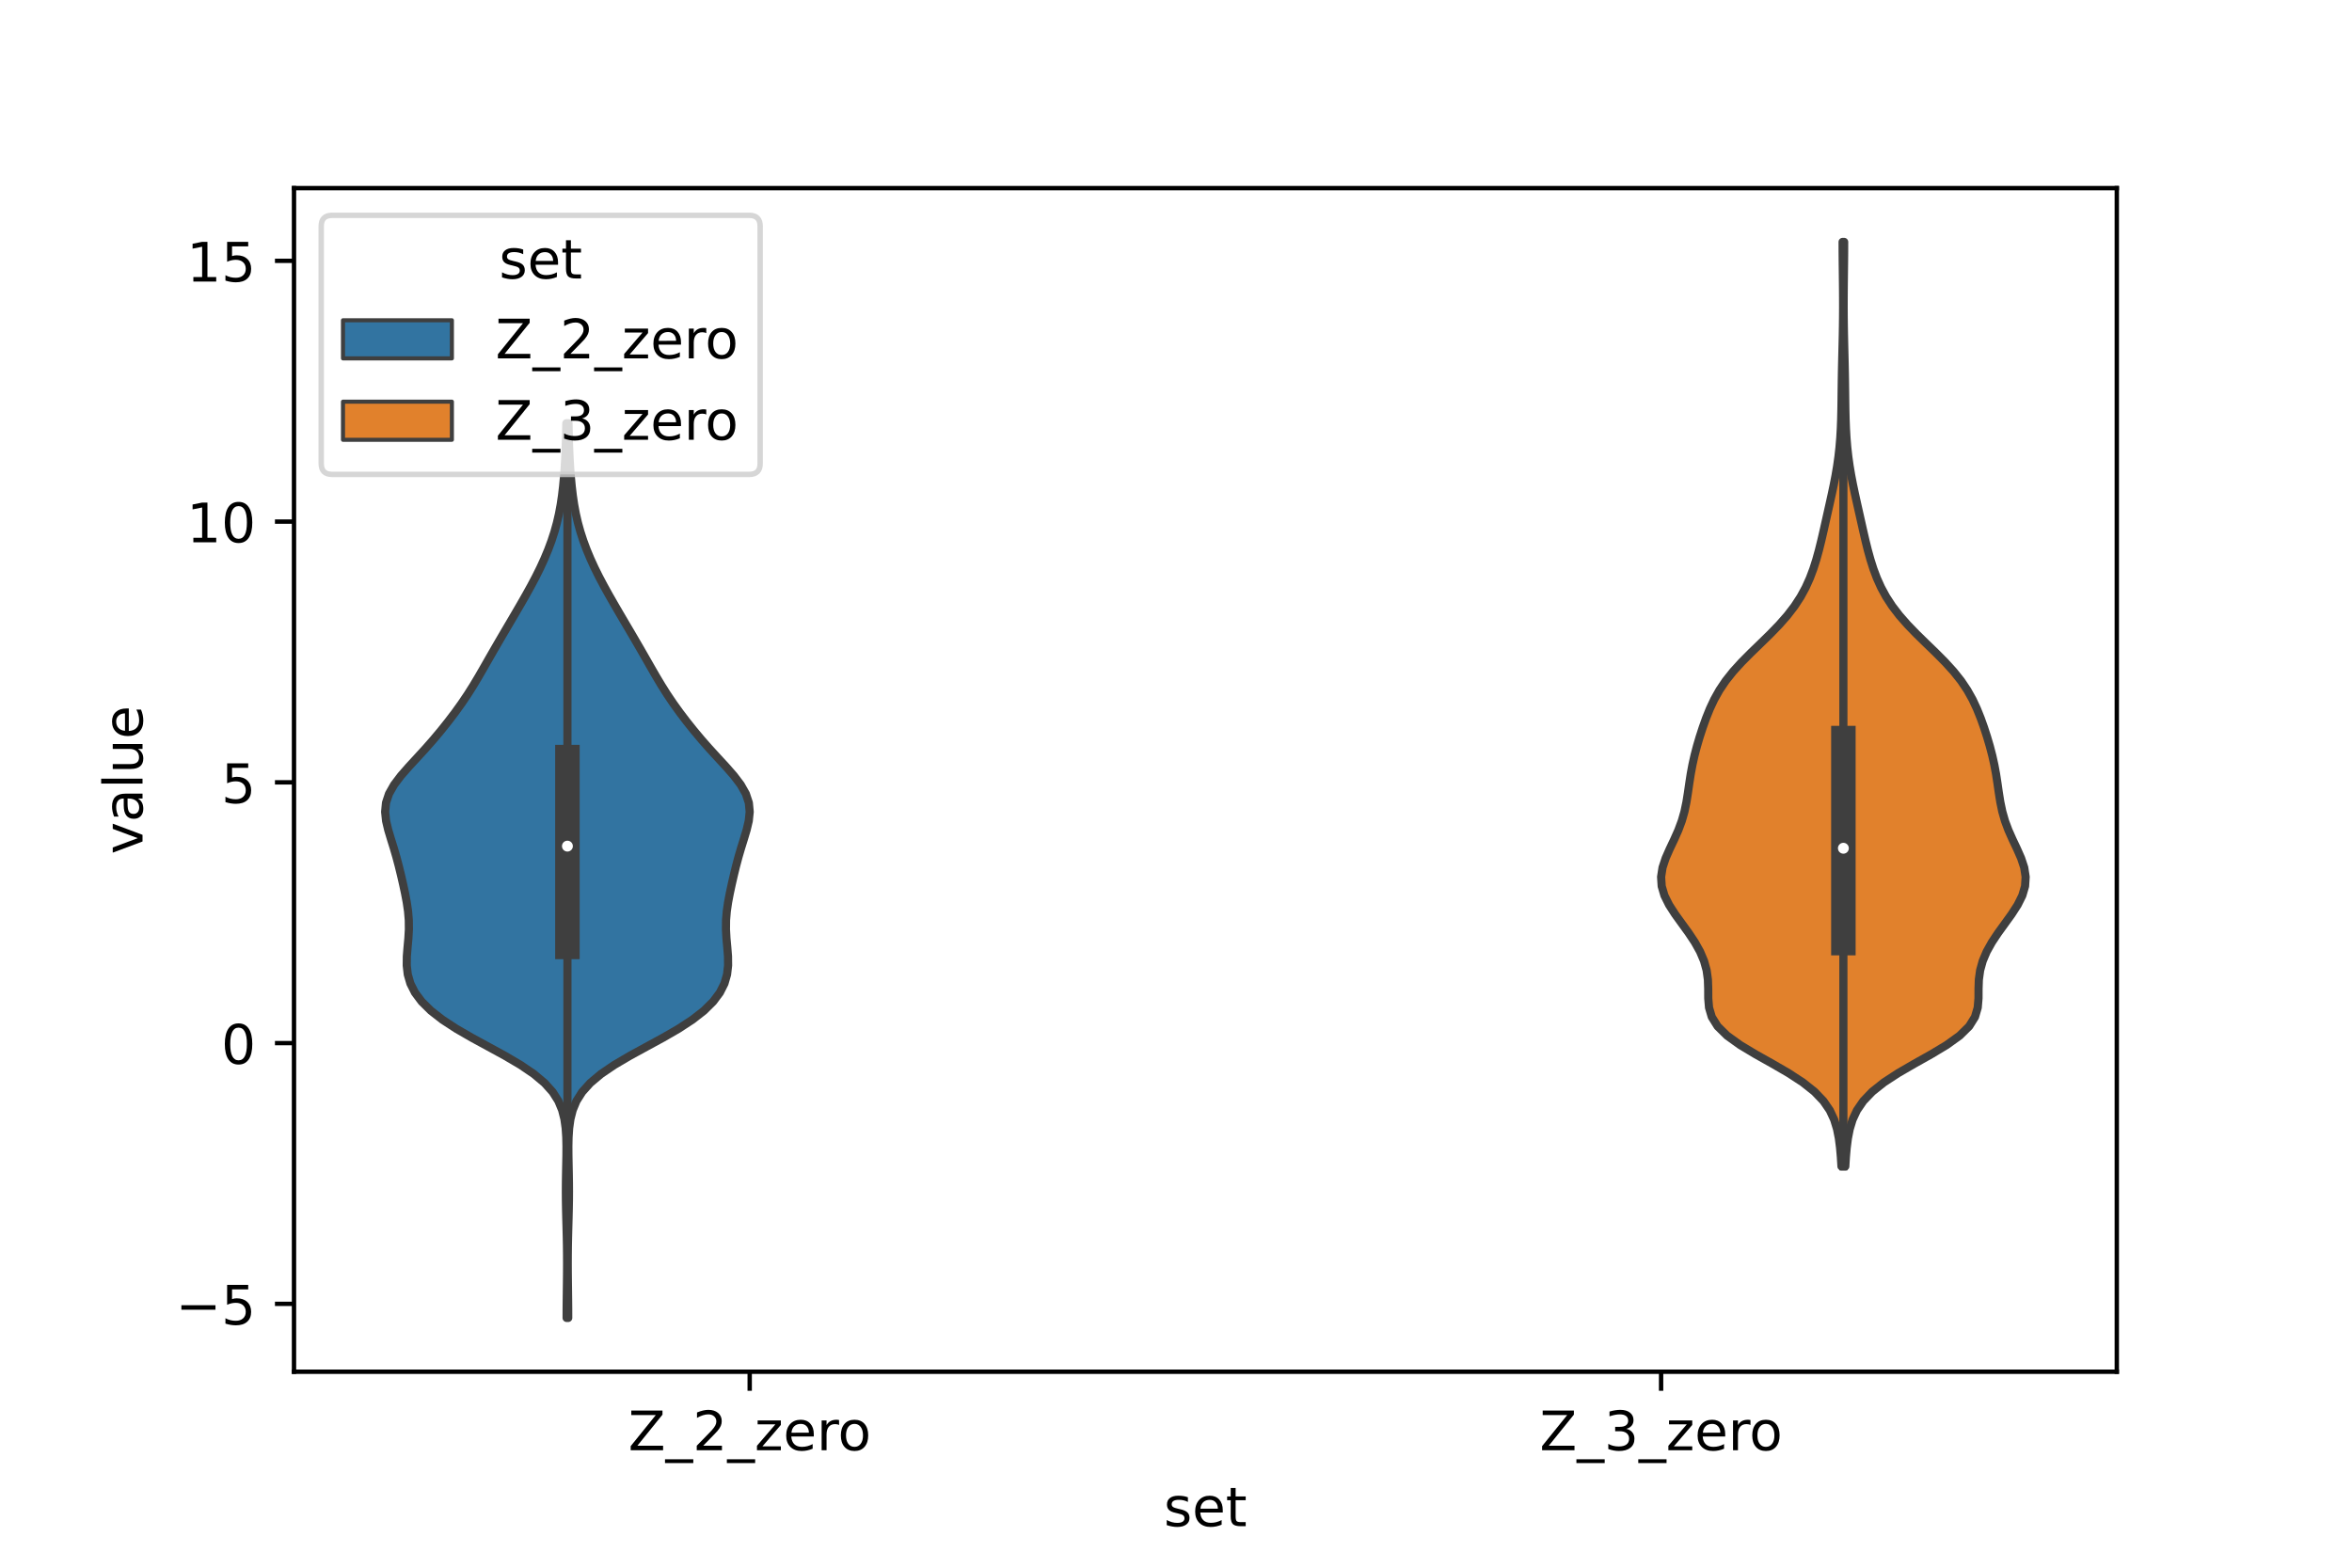 <?xml version="1.0" encoding="utf-8" standalone="no"?>
<!DOCTYPE svg PUBLIC "-//W3C//DTD SVG 1.1//EN"
  "http://www.w3.org/Graphics/SVG/1.1/DTD/svg11.dtd">
<!-- Created with matplotlib (https://matplotlib.org/) -->
<svg height="288pt" version="1.1" viewBox="0 0 432 288" width="432pt" xmlns="http://www.w3.org/2000/svg" xmlns:xlink="http://www.w3.org/1999/xlink">
 <defs>
  <style type="text/css">*{stroke-linecap:butt;stroke-linejoin:round;}</style>
 </defs>
 <g id="figure_1">
  <g id="patch_1">
   <path d="M 0 288 
L 432 288 
L 432 0 
L 0 0 
z
" style="fill:#ffffff;"/>
  </g>
  <g id="axes_1">
   <g id="patch_2">
    <path d="M 54 252 
L 388.8 252 
L 388.8 34.56 
L 54 34.56 
z
" style="fill:#ffffff;"/>
   </g>
   <g id="PolyCollection_1">
    <defs>
     <path d="M 104.367 -45.884 
L 104.073 -45.884 
L 104.078 -47.544 
L 104.094 -49.204 
L 104.115 -50.864 
L 104.136 -52.524 
L 104.153 -54.185 
L 104.16 -55.845 
L 104.154 -57.505 
L 104.135 -59.165 
L 104.102 -60.825 
L 104.06 -62.485 
L 104.015 -64.146 
L 103.974 -65.806 
L 103.945 -67.466 
L 103.935 -69.126 
L 103.945 -70.786 
L 103.972 -72.447 
L 104.007 -74.107 
L 104.038 -75.767 
L 104.047 -77.427 
L 104.013 -79.087 
L 103.902 -80.747 
L 103.669 -82.408 
L 103.25 -84.068 
L 102.561 -85.728 
L 101.511 -87.388 
L 100.019 -89.048 
L 98.04 -90.708 
L 95.591 -92.369 
L 92.769 -94.029 
L 89.733 -95.689 
L 86.682 -97.349 
L 83.81 -99.009 
L 81.266 -100.67 
L 79.138 -102.33 
L 77.459 -103.99 
L 76.218 -105.65 
L 75.381 -107.31 
L 74.9 -108.97 
L 74.708 -110.631 
L 74.725 -112.291 
L 74.857 -113.951 
L 75.009 -115.611 
L 75.102 -117.271 
L 75.086 -118.932 
L 74.949 -120.592 
L 74.707 -122.252 
L 74.392 -123.912 
L 74.035 -125.572 
L 73.653 -127.232 
L 73.247 -128.893 
L 72.806 -130.553 
L 72.32 -132.213 
L 71.803 -133.873 
L 71.305 -135.533 
L 70.912 -137.193 
L 70.74 -138.854 
L 70.897 -140.514 
L 71.447 -142.174 
L 72.387 -143.834 
L 73.643 -145.494 
L 75.097 -147.155 
L 76.629 -148.815 
L 78.148 -150.475 
L 79.608 -152.135 
L 80.998 -153.795 
L 82.324 -155.455 
L 83.587 -157.116 
L 84.781 -158.776 
L 85.901 -160.436 
L 86.949 -162.096 
L 87.94 -163.756 
L 88.898 -165.417 
L 89.846 -167.077 
L 90.799 -168.737 
L 91.763 -170.397 
L 92.735 -172.057 
L 93.712 -173.717 
L 94.687 -175.378 
L 95.653 -177.038 
L 96.602 -178.698 
L 97.522 -180.358 
L 98.401 -182.018 
L 99.226 -183.678 
L 99.987 -185.339 
L 100.68 -186.999 
L 101.297 -188.659 
L 101.837 -190.319 
L 102.296 -191.979 
L 102.677 -193.64 
L 102.985 -195.3 
L 103.231 -196.96 
L 103.426 -198.62 
L 103.583 -200.28 
L 103.709 -201.94 
L 103.809 -203.601 
L 103.886 -205.261 
L 103.943 -206.921 
L 103.985 -208.581 
L 104.019 -210.241 
L 104.421 -210.241 
L 104.421 -210.241 
L 104.455 -208.581 
L 104.497 -206.921 
L 104.554 -205.261 
L 104.631 -203.601 
L 104.731 -201.94 
L 104.857 -200.28 
L 105.014 -198.62 
L 105.209 -196.96 
L 105.455 -195.3 
L 105.763 -193.64 
L 106.144 -191.979 
L 106.603 -190.319 
L 107.143 -188.659 
L 107.76 -186.999 
L 108.453 -185.339 
L 109.214 -183.678 
L 110.039 -182.018 
L 110.918 -180.358 
L 111.838 -178.698 
L 112.787 -177.038 
L 113.753 -175.378 
L 114.728 -173.717 
L 115.705 -172.057 
L 116.677 -170.397 
L 117.641 -168.737 
L 118.594 -167.077 
L 119.542 -165.417 
L 120.5 -163.756 
L 121.491 -162.096 
L 122.539 -160.436 
L 123.659 -158.776 
L 124.853 -157.116 
L 126.116 -155.455 
L 127.442 -153.795 
L 128.832 -152.135 
L 130.292 -150.475 
L 131.811 -148.815 
L 133.343 -147.155 
L 134.797 -145.494 
L 136.053 -143.834 
L 136.993 -142.174 
L 137.543 -140.514 
L 137.7 -138.854 
L 137.528 -137.193 
L 137.135 -135.533 
L 136.637 -133.873 
L 136.12 -132.213 
L 135.634 -130.553 
L 135.193 -128.893 
L 134.787 -127.232 
L 134.405 -125.572 
L 134.048 -123.912 
L 133.733 -122.252 
L 133.491 -120.592 
L 133.354 -118.932 
L 133.338 -117.271 
L 133.431 -115.611 
L 133.583 -113.951 
L 133.715 -112.291 
L 133.732 -110.631 
L 133.54 -108.97 
L 133.059 -107.31 
L 132.222 -105.65 
L 130.981 -103.99 
L 129.302 -102.33 
L 127.174 -100.67 
L 124.63 -99.009 
L 121.758 -97.349 
L 118.707 -95.689 
L 115.671 -94.029 
L 112.849 -92.369 
L 110.4 -90.708 
L 108.421 -89.048 
L 106.929 -87.388 
L 105.879 -85.728 
L 105.19 -84.068 
L 104.771 -82.408 
L 104.538 -80.747 
L 104.427 -79.087 
L 104.393 -77.427 
L 104.402 -75.767 
L 104.433 -74.107 
L 104.468 -72.447 
L 104.495 -70.786 
L 104.505 -69.126 
L 104.495 -67.466 
L 104.466 -65.806 
L 104.425 -64.146 
L 104.38 -62.485 
L 104.338 -60.825 
L 104.305 -59.165 
L 104.286 -57.505 
L 104.28 -55.845 
L 104.287 -54.185 
L 104.304 -52.524 
L 104.325 -50.864 
L 104.346 -49.204 
L 104.362 -47.544 
L 104.367 -45.884 
z
" id="m93445b2106" style="stroke:#3f3f3f;stroke-width:1.5;"/>
    </defs>
    <g clip-path="url(#p3a76199c66)">
     <use style="fill:#3274a1;stroke:#3f3f3f;stroke-width:1.5;" x="0" xlink:href="#m93445b2106" y="288"/>
    </g>
   </g>
   <g id="PolyCollection_2">
    <defs>
     <path d="M 338.933 -73.726 
L 338.227 -73.726 
L 338.12 -75.441 
L 337.971 -77.157 
L 337.752 -78.872 
L 337.415 -80.588 
L 336.892 -82.303 
L 336.092 -84.019 
L 334.915 -85.734 
L 333.271 -87.45 
L 331.114 -89.165 
L 328.482 -90.88 
L 325.518 -92.596 
L 322.462 -94.311 
L 319.606 -96.027 
L 317.221 -97.742 
L 315.479 -99.458 
L 314.409 -101.173 
L 313.904 -102.889 
L 313.761 -104.604 
L 313.755 -106.32 
L 313.697 -108.035 
L 313.461 -109.751 
L 312.985 -111.466 
L 312.258 -113.181 
L 311.299 -114.897 
L 310.159 -116.612 
L 308.916 -118.328 
L 307.678 -120.043 
L 306.57 -121.759 
L 305.716 -123.474 
L 305.211 -125.19 
L 305.1 -126.905 
L 305.365 -128.621 
L 305.932 -130.336 
L 306.686 -132.051 
L 307.5 -133.767 
L 308.263 -135.482 
L 308.902 -137.198 
L 309.392 -138.913 
L 309.75 -140.629 
L 310.025 -142.344 
L 310.271 -144.06 
L 310.536 -145.775 
L 310.853 -147.491 
L 311.236 -149.206 
L 311.684 -150.922 
L 312.19 -152.637 
L 312.748 -154.352 
L 313.361 -156.068 
L 314.051 -157.783 
L 314.854 -159.499 
L 315.814 -161.214 
L 316.968 -162.93 
L 318.333 -164.645 
L 319.893 -166.361 
L 321.596 -168.076 
L 323.368 -169.792 
L 325.124 -171.507 
L 326.785 -173.223 
L 328.292 -174.938 
L 329.609 -176.653 
L 330.727 -178.369 
L 331.659 -180.084 
L 332.431 -181.8 
L 333.074 -183.515 
L 333.618 -185.231 
L 334.092 -186.946 
L 334.517 -188.662 
L 334.916 -190.377 
L 335.302 -192.093 
L 335.687 -193.808 
L 336.073 -195.523 
L 336.452 -197.239 
L 336.814 -198.954 
L 337.146 -200.67 
L 337.435 -202.385 
L 337.676 -204.101 
L 337.867 -205.816 
L 338.009 -207.532 
L 338.109 -209.247 
L 338.174 -210.963 
L 338.215 -212.678 
L 338.241 -214.394 
L 338.261 -216.109 
L 338.284 -217.824 
L 338.313 -219.54 
L 338.349 -221.255 
L 338.391 -222.971 
L 338.433 -224.686 
L 338.471 -226.402 
L 338.501 -228.117 
L 338.521 -229.833 
L 338.53 -231.548 
L 338.527 -233.264 
L 338.516 -234.979 
L 338.497 -236.695 
L 338.476 -238.41 
L 338.456 -240.125 
L 338.441 -241.841 
L 338.436 -243.556 
L 338.724 -243.556 
L 338.724 -243.556 
L 338.719 -241.841 
L 338.704 -240.125 
L 338.684 -238.41 
L 338.663 -236.695 
L 338.644 -234.979 
L 338.633 -233.264 
L 338.63 -231.548 
L 338.639 -229.833 
L 338.659 -228.117 
L 338.69 -226.402 
L 338.727 -224.686 
L 338.769 -222.971 
L 338.811 -221.255 
L 338.847 -219.54 
L 338.876 -217.824 
L 338.899 -216.109 
L 338.919 -214.394 
L 338.945 -212.678 
L 338.986 -210.963 
L 339.051 -209.247 
L 339.151 -207.532 
L 339.293 -205.816 
L 339.484 -204.101 
L 339.725 -202.385 
L 340.014 -200.67 
L 340.346 -198.954 
L 340.708 -197.239 
L 341.087 -195.523 
L 341.473 -193.808 
L 341.858 -192.093 
L 342.244 -190.377 
L 342.643 -188.662 
L 343.068 -186.946 
L 343.542 -185.231 
L 344.086 -183.515 
L 344.729 -181.8 
L 345.501 -180.084 
L 346.433 -178.369 
L 347.551 -176.653 
L 348.868 -174.938 
L 350.375 -173.223 
L 352.036 -171.507 
L 353.792 -169.792 
L 355.564 -168.076 
L 357.267 -166.361 
L 358.827 -164.645 
L 360.192 -162.93 
L 361.346 -161.214 
L 362.306 -159.499 
L 363.109 -157.783 
L 363.799 -156.068 
L 364.412 -154.352 
L 364.97 -152.637 
L 365.476 -150.922 
L 365.924 -149.206 
L 366.307 -147.491 
L 366.624 -145.775 
L 366.889 -144.06 
L 367.135 -142.344 
L 367.41 -140.629 
L 367.768 -138.913 
L 368.258 -137.198 
L 368.897 -135.482 
L 369.66 -133.767 
L 370.474 -132.051 
L 371.228 -130.336 
L 371.795 -128.621 
L 372.06 -126.905 
L 371.949 -125.19 
L 371.444 -123.474 
L 370.59 -121.759 
L 369.482 -120.043 
L 368.244 -118.328 
L 367.001 -116.612 
L 365.861 -114.897 
L 364.902 -113.181 
L 364.175 -111.466 
L 363.699 -109.751 
L 363.463 -108.035 
L 363.405 -106.32 
L 363.399 -104.604 
L 363.256 -102.889 
L 362.751 -101.173 
L 361.681 -99.458 
L 359.939 -97.742 
L 357.554 -96.027 
L 354.698 -94.311 
L 351.642 -92.596 
L 348.678 -90.88 
L 346.046 -89.165 
L 343.889 -87.45 
L 342.245 -85.734 
L 341.068 -84.019 
L 340.268 -82.303 
L 339.745 -80.588 
L 339.408 -78.872 
L 339.189 -77.157 
L 339.04 -75.441 
L 338.933 -73.726 
z
" id="ma762c70e6c" style="stroke:#3f3f3f;stroke-width:1.5;"/>
    </defs>
    <g clip-path="url(#p3a76199c66)">
     <use style="fill:#e1812c;stroke:#3f3f3f;stroke-width:1.5;" x="0" xlink:href="#ma762c70e6c" y="288"/>
    </g>
   </g>
   <g id="patch_3">
    <path clip-path="url(#p3a76199c66)" d="M 137.7 191.629 
L 137.7 191.629 
L 137.7 191.629 
L 137.7 191.629 
z
" style="fill:#3274a1;stroke:#3f3f3f;stroke-linejoin:miter;stroke-width:0.75;"/>
   </g>
   <g id="patch_4">
    <path clip-path="url(#p3a76199c66)" d="M 137.7 191.629 
L 137.7 191.629 
L 137.7 191.629 
L 137.7 191.629 
z
" style="fill:#e1812c;stroke:#3f3f3f;stroke-linejoin:miter;stroke-width:0.75;"/>
   </g>
   <g id="matplotlib.axis_1">
    <g id="xtick_1">
     <g id="line2d_1">
      <defs>
       <path d="M 0 0 
L 0 3.5 
" id="md453139881" style="stroke:#000000;stroke-width:0.8;"/>
      </defs>
      <g>
       <use style="stroke:#000000;stroke-width:0.8;" x="137.7" xlink:href="#md453139881" y="252"/>
      </g>
     </g>
     <g id="text_1">
      <!-- Z_2_zero -->
      <g transform="translate(115.391 266.422)scale(0.1 -0.1)">
       <defs>
        <path d="M 5.609 72.906 
L 62.891 72.906 
L 62.891 65.375 
L 16.797 8.297 
L 64.016 8.297 
L 64.016 0 
L 4.5 0 
L 4.5 7.516 
L 50.594 64.594 
L 5.609 64.594 
z
" id="DejaVuSans-90"/>
        <path d="M 50.984 -16.609 
L 50.984 -23.578 
L -0.984 -23.578 
L -0.984 -16.609 
z
" id="DejaVuSans-95"/>
        <path d="M 19.188 8.297 
L 53.609 8.297 
L 53.609 0 
L 7.328 0 
L 7.328 8.297 
Q 12.938 14.109 22.625 23.891 
Q 32.328 33.688 34.812 36.531 
Q 39.547 41.844 41.422 45.531 
Q 43.312 49.219 43.312 52.781 
Q 43.312 58.594 39.234 62.25 
Q 35.156 65.922 28.609 65.922 
Q 23.969 65.922 18.812 64.312 
Q 13.672 62.703 7.812 59.422 
L 7.812 69.391 
Q 13.766 71.781 18.938 73 
Q 24.125 74.219 28.422 74.219 
Q 39.75 74.219 46.484 68.547 
Q 53.219 62.891 53.219 53.422 
Q 53.219 48.922 51.531 44.891 
Q 49.859 40.875 45.406 35.406 
Q 44.188 33.984 37.641 27.219 
Q 31.109 20.453 19.188 8.297 
z
" id="DejaVuSans-50"/>
        <path d="M 5.516 54.688 
L 48.188 54.688 
L 48.188 46.484 
L 14.406 7.172 
L 48.188 7.172 
L 48.188 0 
L 4.297 0 
L 4.297 8.203 
L 38.094 47.516 
L 5.516 47.516 
z
" id="DejaVuSans-122"/>
        <path d="M 56.203 29.594 
L 56.203 25.203 
L 14.891 25.203 
Q 15.484 15.922 20.484 11.062 
Q 25.484 6.203 34.422 6.203 
Q 39.594 6.203 44.453 7.469 
Q 49.312 8.734 54.109 11.281 
L 54.109 2.781 
Q 49.266 0.734 44.188 -0.344 
Q 39.109 -1.422 33.891 -1.422 
Q 20.797 -1.422 13.156 6.188 
Q 5.516 13.812 5.516 26.812 
Q 5.516 40.234 12.766 48.109 
Q 20.016 56 32.328 56 
Q 43.359 56 49.781 48.891 
Q 56.203 41.797 56.203 29.594 
z
M 47.219 32.234 
Q 47.125 39.594 43.094 43.984 
Q 39.062 48.391 32.422 48.391 
Q 24.906 48.391 20.391 44.141 
Q 15.875 39.891 15.188 32.172 
z
" id="DejaVuSans-101"/>
        <path d="M 41.109 46.297 
Q 39.594 47.172 37.812 47.578 
Q 36.031 48 33.891 48 
Q 26.266 48 22.188 43.047 
Q 18.109 38.094 18.109 28.812 
L 18.109 0 
L 9.078 0 
L 9.078 54.688 
L 18.109 54.688 
L 18.109 46.188 
Q 20.953 51.172 25.484 53.578 
Q 30.031 56 36.531 56 
Q 37.453 56 38.578 55.875 
Q 39.703 55.766 41.062 55.516 
z
" id="DejaVuSans-114"/>
        <path d="M 30.609 48.391 
Q 23.391 48.391 19.188 42.75 
Q 14.984 37.109 14.984 27.297 
Q 14.984 17.484 19.156 11.844 
Q 23.344 6.203 30.609 6.203 
Q 37.797 6.203 41.984 11.859 
Q 46.188 17.531 46.188 27.297 
Q 46.188 37.016 41.984 42.703 
Q 37.797 48.391 30.609 48.391 
z
M 30.609 56 
Q 42.328 56 49.016 48.375 
Q 55.719 40.766 55.719 27.297 
Q 55.719 13.875 49.016 6.219 
Q 42.328 -1.422 30.609 -1.422 
Q 18.844 -1.422 12.172 6.219 
Q 5.516 13.875 5.516 27.297 
Q 5.516 40.766 12.172 48.375 
Q 18.844 56 30.609 56 
z
" id="DejaVuSans-111"/>
       </defs>
       <use xlink:href="#DejaVuSans-90"/>
       <use x="68.506" xlink:href="#DejaVuSans-95"/>
       <use x="118.506" xlink:href="#DejaVuSans-50"/>
       <use x="182.129" xlink:href="#DejaVuSans-95"/>
       <use x="232.129" xlink:href="#DejaVuSans-122"/>
       <use x="284.619" xlink:href="#DejaVuSans-101"/>
       <use x="346.143" xlink:href="#DejaVuSans-114"/>
       <use x="385.006" xlink:href="#DejaVuSans-111"/>
      </g>
     </g>
    </g>
    <g id="xtick_2">
     <g id="line2d_2">
      <g>
       <use style="stroke:#000000;stroke-width:0.8;" x="305.1" xlink:href="#md453139881" y="252"/>
      </g>
     </g>
     <g id="text_2">
      <!-- Z_3_zero -->
      <g transform="translate(282.791 266.422)scale(0.1 -0.1)">
       <defs>
        <path d="M 40.578 39.312 
Q 47.656 37.797 51.625 33 
Q 55.609 28.219 55.609 21.188 
Q 55.609 10.406 48.188 4.484 
Q 40.766 -1.422 27.094 -1.422 
Q 22.516 -1.422 17.656 -0.516 
Q 12.797 0.391 7.625 2.203 
L 7.625 11.719 
Q 11.719 9.328 16.594 8.109 
Q 21.484 6.891 26.812 6.891 
Q 36.078 6.891 40.938 10.547 
Q 45.797 14.203 45.797 21.188 
Q 45.797 27.641 41.281 31.266 
Q 36.766 34.906 28.719 34.906 
L 20.219 34.906 
L 20.219 43.016 
L 29.109 43.016 
Q 36.375 43.016 40.234 45.922 
Q 44.094 48.828 44.094 54.297 
Q 44.094 59.906 40.109 62.906 
Q 36.141 65.922 28.719 65.922 
Q 24.656 65.922 20.016 65.031 
Q 15.375 64.156 9.812 62.312 
L 9.812 71.094 
Q 15.438 72.656 20.344 73.438 
Q 25.25 74.219 29.594 74.219 
Q 40.828 74.219 47.359 69.109 
Q 53.906 64.016 53.906 55.328 
Q 53.906 49.266 50.438 45.094 
Q 46.969 40.922 40.578 39.312 
z
" id="DejaVuSans-51"/>
       </defs>
       <use xlink:href="#DejaVuSans-90"/>
       <use x="68.506" xlink:href="#DejaVuSans-95"/>
       <use x="118.506" xlink:href="#DejaVuSans-51"/>
       <use x="182.129" xlink:href="#DejaVuSans-95"/>
       <use x="232.129" xlink:href="#DejaVuSans-122"/>
       <use x="284.619" xlink:href="#DejaVuSans-101"/>
       <use x="346.143" xlink:href="#DejaVuSans-114"/>
       <use x="385.006" xlink:href="#DejaVuSans-111"/>
      </g>
     </g>
    </g>
    <g id="text_3">
     <!-- set -->
     <g transform="translate(213.759 280.378)scale(0.1 -0.1)">
      <defs>
       <path d="M 44.281 53.078 
L 44.281 44.578 
Q 40.484 46.531 36.375 47.5 
Q 32.281 48.484 27.875 48.484 
Q 21.188 48.484 17.844 46.438 
Q 14.5 44.391 14.5 40.281 
Q 14.5 37.156 16.891 35.375 
Q 19.281 33.594 26.516 31.984 
L 29.594 31.297 
Q 39.156 29.25 43.188 25.516 
Q 47.219 21.781 47.219 15.094 
Q 47.219 7.469 41.188 3.016 
Q 35.156 -1.422 24.609 -1.422 
Q 20.219 -1.422 15.453 -0.562 
Q 10.688 0.297 5.422 2 
L 5.422 11.281 
Q 10.406 8.688 15.234 7.391 
Q 20.062 6.109 24.812 6.109 
Q 31.156 6.109 34.562 8.281 
Q 37.984 10.453 37.984 14.406 
Q 37.984 18.062 35.516 20.016 
Q 33.062 21.969 24.703 23.781 
L 21.578 24.516 
Q 13.234 26.266 9.516 29.906 
Q 5.812 33.547 5.812 39.891 
Q 5.812 47.609 11.281 51.797 
Q 16.75 56 26.812 56 
Q 31.781 56 36.172 55.266 
Q 40.578 54.547 44.281 53.078 
z
" id="DejaVuSans-115"/>
       <path d="M 18.312 70.219 
L 18.312 54.688 
L 36.812 54.688 
L 36.812 47.703 
L 18.312 47.703 
L 18.312 18.016 
Q 18.312 11.328 20.141 9.422 
Q 21.969 7.516 27.594 7.516 
L 36.812 7.516 
L 36.812 0 
L 27.594 0 
Q 17.188 0 13.234 3.875 
Q 9.281 7.766 9.281 18.016 
L 9.281 47.703 
L 2.688 47.703 
L 2.688 54.688 
L 9.281 54.688 
L 9.281 70.219 
z
" id="DejaVuSans-116"/>
      </defs>
      <use xlink:href="#DejaVuSans-115"/>
      <use x="52.1" xlink:href="#DejaVuSans-101"/>
      <use x="113.623" xlink:href="#DejaVuSans-116"/>
     </g>
    </g>
   </g>
   <g id="matplotlib.axis_2">
    <g id="ytick_1">
     <g id="line2d_3">
      <defs>
       <path d="M 0 0 
L -3.5 0 
" id="m2b6764d131" style="stroke:#000000;stroke-width:0.8;"/>
      </defs>
      <g>
       <use style="stroke:#000000;stroke-width:0.8;" x="54" xlink:href="#m2b6764d131" y="239.532"/>
      </g>
     </g>
     <g id="text_4">
      <!-- −5 -->
      <g transform="translate(32.258 243.331)scale(0.1 -0.1)">
       <defs>
        <path d="M 10.594 35.5 
L 73.188 35.5 
L 73.188 27.203 
L 10.594 27.203 
z
" id="DejaVuSans-8722"/>
        <path d="M 10.797 72.906 
L 49.516 72.906 
L 49.516 64.594 
L 19.828 64.594 
L 19.828 46.734 
Q 21.969 47.469 24.109 47.828 
Q 26.266 48.188 28.422 48.188 
Q 40.625 48.188 47.75 41.5 
Q 54.891 34.812 54.891 23.391 
Q 54.891 11.625 47.562 5.094 
Q 40.234 -1.422 26.906 -1.422 
Q 22.312 -1.422 17.547 -0.641 
Q 12.797 0.141 7.719 1.703 
L 7.719 11.625 
Q 12.109 9.234 16.797 8.062 
Q 21.484 6.891 26.703 6.891 
Q 35.156 6.891 40.078 11.328 
Q 45.016 15.766 45.016 23.391 
Q 45.016 31 40.078 35.438 
Q 35.156 39.891 26.703 39.891 
Q 22.75 39.891 18.812 39.016 
Q 14.891 38.141 10.797 36.281 
z
" id="DejaVuSans-53"/>
       </defs>
       <use xlink:href="#DejaVuSans-8722"/>
       <use x="83.789" xlink:href="#DejaVuSans-53"/>
      </g>
     </g>
    </g>
    <g id="ytick_2">
     <g id="line2d_4">
      <g>
       <use style="stroke:#000000;stroke-width:0.8;" x="54" xlink:href="#m2b6764d131" y="191.629"/>
      </g>
     </g>
     <g id="text_5">
      <!-- 0 -->
      <g transform="translate(40.638 195.428)scale(0.1 -0.1)">
       <defs>
        <path d="M 31.781 66.406 
Q 24.172 66.406 20.328 58.906 
Q 16.5 51.422 16.5 36.375 
Q 16.5 21.391 20.328 13.891 
Q 24.172 6.391 31.781 6.391 
Q 39.453 6.391 43.281 13.891 
Q 47.125 21.391 47.125 36.375 
Q 47.125 51.422 43.281 58.906 
Q 39.453 66.406 31.781 66.406 
z
M 31.781 74.219 
Q 44.047 74.219 50.516 64.516 
Q 56.984 54.828 56.984 36.375 
Q 56.984 17.969 50.516 8.266 
Q 44.047 -1.422 31.781 -1.422 
Q 19.531 -1.422 13.062 8.266 
Q 6.594 17.969 6.594 36.375 
Q 6.594 54.828 13.062 64.516 
Q 19.531 74.219 31.781 74.219 
z
" id="DejaVuSans-48"/>
       </defs>
       <use xlink:href="#DejaVuSans-48"/>
      </g>
     </g>
    </g>
    <g id="ytick_3">
     <g id="line2d_5">
      <g>
       <use style="stroke:#000000;stroke-width:0.8;" x="54" xlink:href="#m2b6764d131" y="143.726"/>
      </g>
     </g>
     <g id="text_6">
      <!-- 5 -->
      <g transform="translate(40.638 147.525)scale(0.1 -0.1)">
       <use xlink:href="#DejaVuSans-53"/>
      </g>
     </g>
    </g>
    <g id="ytick_4">
     <g id="line2d_6">
      <g>
       <use style="stroke:#000000;stroke-width:0.8;" x="54" xlink:href="#m2b6764d131" y="95.822"/>
      </g>
     </g>
     <g id="text_7">
      <!-- 10 -->
      <g transform="translate(34.275 99.622)scale(0.1 -0.1)">
       <defs>
        <path d="M 12.406 8.297 
L 28.516 8.297 
L 28.516 63.922 
L 10.984 60.406 
L 10.984 69.391 
L 28.422 72.906 
L 38.281 72.906 
L 38.281 8.297 
L 54.391 8.297 
L 54.391 0 
L 12.406 0 
z
" id="DejaVuSans-49"/>
       </defs>
       <use xlink:href="#DejaVuSans-49"/>
       <use x="63.623" xlink:href="#DejaVuSans-48"/>
      </g>
     </g>
    </g>
    <g id="ytick_5">
     <g id="line2d_7">
      <g>
       <use style="stroke:#000000;stroke-width:0.8;" x="54" xlink:href="#m2b6764d131" y="47.919"/>
      </g>
     </g>
     <g id="text_8">
      <!-- 15 -->
      <g transform="translate(34.275 51.719)scale(0.1 -0.1)">
       <use xlink:href="#DejaVuSans-49"/>
       <use x="63.623" xlink:href="#DejaVuSans-53"/>
      </g>
     </g>
    </g>
    <g id="text_9">
     <!-- value -->
     <g transform="translate(26.178 156.938)rotate(-90)scale(0.1 -0.1)">
      <defs>
       <path d="M 2.984 54.688 
L 12.5 54.688 
L 29.594 8.797 
L 46.688 54.688 
L 56.203 54.688 
L 35.688 0 
L 23.484 0 
z
" id="DejaVuSans-118"/>
       <path d="M 34.281 27.484 
Q 23.391 27.484 19.188 25 
Q 14.984 22.516 14.984 16.5 
Q 14.984 11.719 18.141 8.906 
Q 21.297 6.109 26.703 6.109 
Q 34.188 6.109 38.703 11.406 
Q 43.219 16.703 43.219 25.484 
L 43.219 27.484 
z
M 52.203 31.203 
L 52.203 0 
L 43.219 0 
L 43.219 8.297 
Q 40.141 3.328 35.547 0.953 
Q 30.953 -1.422 24.312 -1.422 
Q 15.922 -1.422 10.953 3.297 
Q 6 8.016 6 15.922 
Q 6 25.141 12.172 29.828 
Q 18.359 34.516 30.609 34.516 
L 43.219 34.516 
L 43.219 35.406 
Q 43.219 41.609 39.141 45 
Q 35.062 48.391 27.688 48.391 
Q 23 48.391 18.547 47.266 
Q 14.109 46.141 10.016 43.891 
L 10.016 52.203 
Q 14.938 54.109 19.578 55.047 
Q 24.219 56 28.609 56 
Q 40.484 56 46.344 49.844 
Q 52.203 43.703 52.203 31.203 
z
" id="DejaVuSans-97"/>
       <path d="M 9.422 75.984 
L 18.406 75.984 
L 18.406 0 
L 9.422 0 
z
" id="DejaVuSans-108"/>
       <path d="M 8.5 21.578 
L 8.5 54.688 
L 17.484 54.688 
L 17.484 21.922 
Q 17.484 14.156 20.5 10.266 
Q 23.531 6.391 29.594 6.391 
Q 36.859 6.391 41.078 11.031 
Q 45.312 15.672 45.312 23.688 
L 45.312 54.688 
L 54.297 54.688 
L 54.297 0 
L 45.312 0 
L 45.312 8.406 
Q 42.047 3.422 37.719 1 
Q 33.406 -1.422 27.688 -1.422 
Q 18.266 -1.422 13.375 4.438 
Q 8.5 10.297 8.5 21.578 
z
M 31.109 56 
z
" id="DejaVuSans-117"/>
      </defs>
      <use xlink:href="#DejaVuSans-118"/>
      <use x="59.18" xlink:href="#DejaVuSans-97"/>
      <use x="120.459" xlink:href="#DejaVuSans-108"/>
      <use x="148.242" xlink:href="#DejaVuSans-117"/>
      <use x="211.621" xlink:href="#DejaVuSans-101"/>
     </g>
    </g>
   </g>
   <g id="line2d_8">
    <path clip-path="url(#p3a76199c66)" d="M 104.22 220.491 
L 104.22 88.906 
" style="fill:none;stroke:#3f3f3f;stroke-linecap:square;stroke-width:1.5;"/>
   </g>
   <g id="line2d_9">
    <path clip-path="url(#p3a76199c66)" d="M 104.22 173.963 
L 104.22 139.089 
" style="fill:none;stroke:#3f3f3f;stroke-linecap:square;stroke-width:4.5;"/>
   </g>
   <g id="line2d_10">
    <path clip-path="url(#p3a76199c66)" d="M 338.58 214.274 
L 338.58 82.448 
" style="fill:none;stroke:#3f3f3f;stroke-linecap:square;stroke-width:1.5;"/>
   </g>
   <g id="line2d_11">
    <path clip-path="url(#p3a76199c66)" d="M 338.58 173.262 
L 338.58 135.597 
" style="fill:none;stroke:#3f3f3f;stroke-linecap:square;stroke-width:4.5;"/>
   </g>
   <g id="patch_5">
    <path d="M 54 252 
L 54 34.56 
" style="fill:none;stroke:#000000;stroke-linecap:square;stroke-linejoin:miter;stroke-width:0.8;"/>
   </g>
   <g id="patch_6">
    <path d="M 388.8 252 
L 388.8 34.56 
" style="fill:none;stroke:#000000;stroke-linecap:square;stroke-linejoin:miter;stroke-width:0.8;"/>
   </g>
   <g id="patch_7">
    <path d="M 54 252 
L 388.8 252 
" style="fill:none;stroke:#000000;stroke-linecap:square;stroke-linejoin:miter;stroke-width:0.8;"/>
   </g>
   <g id="patch_8">
    <path d="M 54 34.56 
L 388.8 34.56 
" style="fill:none;stroke:#000000;stroke-linecap:square;stroke-linejoin:miter;stroke-width:0.8;"/>
   </g>
   <g id="PathCollection_1">
    <defs>
     <path d="M 0 1.5 
C 0.398 1.5 0.779 1.342 1.061 1.061 
C 1.342 0.779 1.5 0.398 1.5 0 
C 1.5 -0.398 1.342 -0.779 1.061 -1.061 
C 0.779 -1.342 0.398 -1.5 0 -1.5 
C -0.398 -1.5 -0.779 -1.342 -1.061 -1.061 
C -1.342 -0.779 -1.5 -0.398 -1.5 0 
C -1.5 0.398 -1.342 0.779 -1.061 1.061 
C -0.779 1.342 -0.398 1.5 0 1.5 
z
" id="maca4f1c932" style="stroke:#3f3f3f;"/>
    </defs>
    <g clip-path="url(#p3a76199c66)">
     <use style="fill:#ffffff;stroke:#3f3f3f;" x="104.22" xlink:href="#maca4f1c932" y="155.443"/>
    </g>
   </g>
   <g id="PathCollection_2">
    <g clip-path="url(#p3a76199c66)">
     <use style="fill:#ffffff;stroke:#3f3f3f;" x="338.58" xlink:href="#maca4f1c932" y="155.831"/>
    </g>
   </g>
   <g id="legend_1">
    <g id="patch_9">
     <path d="M 61 87.151 
L 137.619 87.151 
Q 139.619 87.151 139.619 85.151 
L 139.619 41.56 
Q 139.619 39.56 137.619 39.56 
L 61 39.56 
Q 59 39.56 59 41.56 
L 59 85.151 
Q 59 87.151 61 87.151 
z
" style="fill:#ffffff;opacity:0.8;stroke:#cccccc;stroke-linejoin:miter;"/>
    </g>
    <g id="text_10">
     <!-- set -->
     <g transform="translate(91.668 51.158)scale(0.1 -0.1)">
      <use xlink:href="#DejaVuSans-115"/>
      <use x="52.1" xlink:href="#DejaVuSans-101"/>
      <use x="113.623" xlink:href="#DejaVuSans-116"/>
     </g>
    </g>
    <g id="patch_10">
     <path d="M 63 65.837 
L 83 65.837 
L 83 58.837 
L 63 58.837 
z
" style="fill:#3274a1;stroke:#3f3f3f;stroke-linejoin:miter;stroke-width:0.75;"/>
    </g>
    <g id="text_11">
     <!-- Z_2_zero -->
     <g transform="translate(91 65.837)scale(0.1 -0.1)">
      <use xlink:href="#DejaVuSans-90"/>
      <use x="68.506" xlink:href="#DejaVuSans-95"/>
      <use x="118.506" xlink:href="#DejaVuSans-50"/>
      <use x="182.129" xlink:href="#DejaVuSans-95"/>
      <use x="232.129" xlink:href="#DejaVuSans-122"/>
      <use x="284.619" xlink:href="#DejaVuSans-101"/>
      <use x="346.143" xlink:href="#DejaVuSans-114"/>
      <use x="385.006" xlink:href="#DejaVuSans-111"/>
     </g>
    </g>
    <g id="patch_11">
     <path d="M 63 80.793 
L 83 80.793 
L 83 73.793 
L 63 73.793 
z
" style="fill:#e1812c;stroke:#3f3f3f;stroke-linejoin:miter;stroke-width:0.75;"/>
    </g>
    <g id="text_12">
     <!-- Z_3_zero -->
     <g transform="translate(91 80.793)scale(0.1 -0.1)">
      <use xlink:href="#DejaVuSans-90"/>
      <use x="68.506" xlink:href="#DejaVuSans-95"/>
      <use x="118.506" xlink:href="#DejaVuSans-51"/>
      <use x="182.129" xlink:href="#DejaVuSans-95"/>
      <use x="232.129" xlink:href="#DejaVuSans-122"/>
      <use x="284.619" xlink:href="#DejaVuSans-101"/>
      <use x="346.143" xlink:href="#DejaVuSans-114"/>
      <use x="385.006" xlink:href="#DejaVuSans-111"/>
     </g>
    </g>
   </g>
  </g>
 </g>
 <defs>
  <clipPath id="p3a76199c66">
   <rect height="217.44" width="334.8" x="54" y="34.56"/>
  </clipPath>
 </defs>
</svg>
